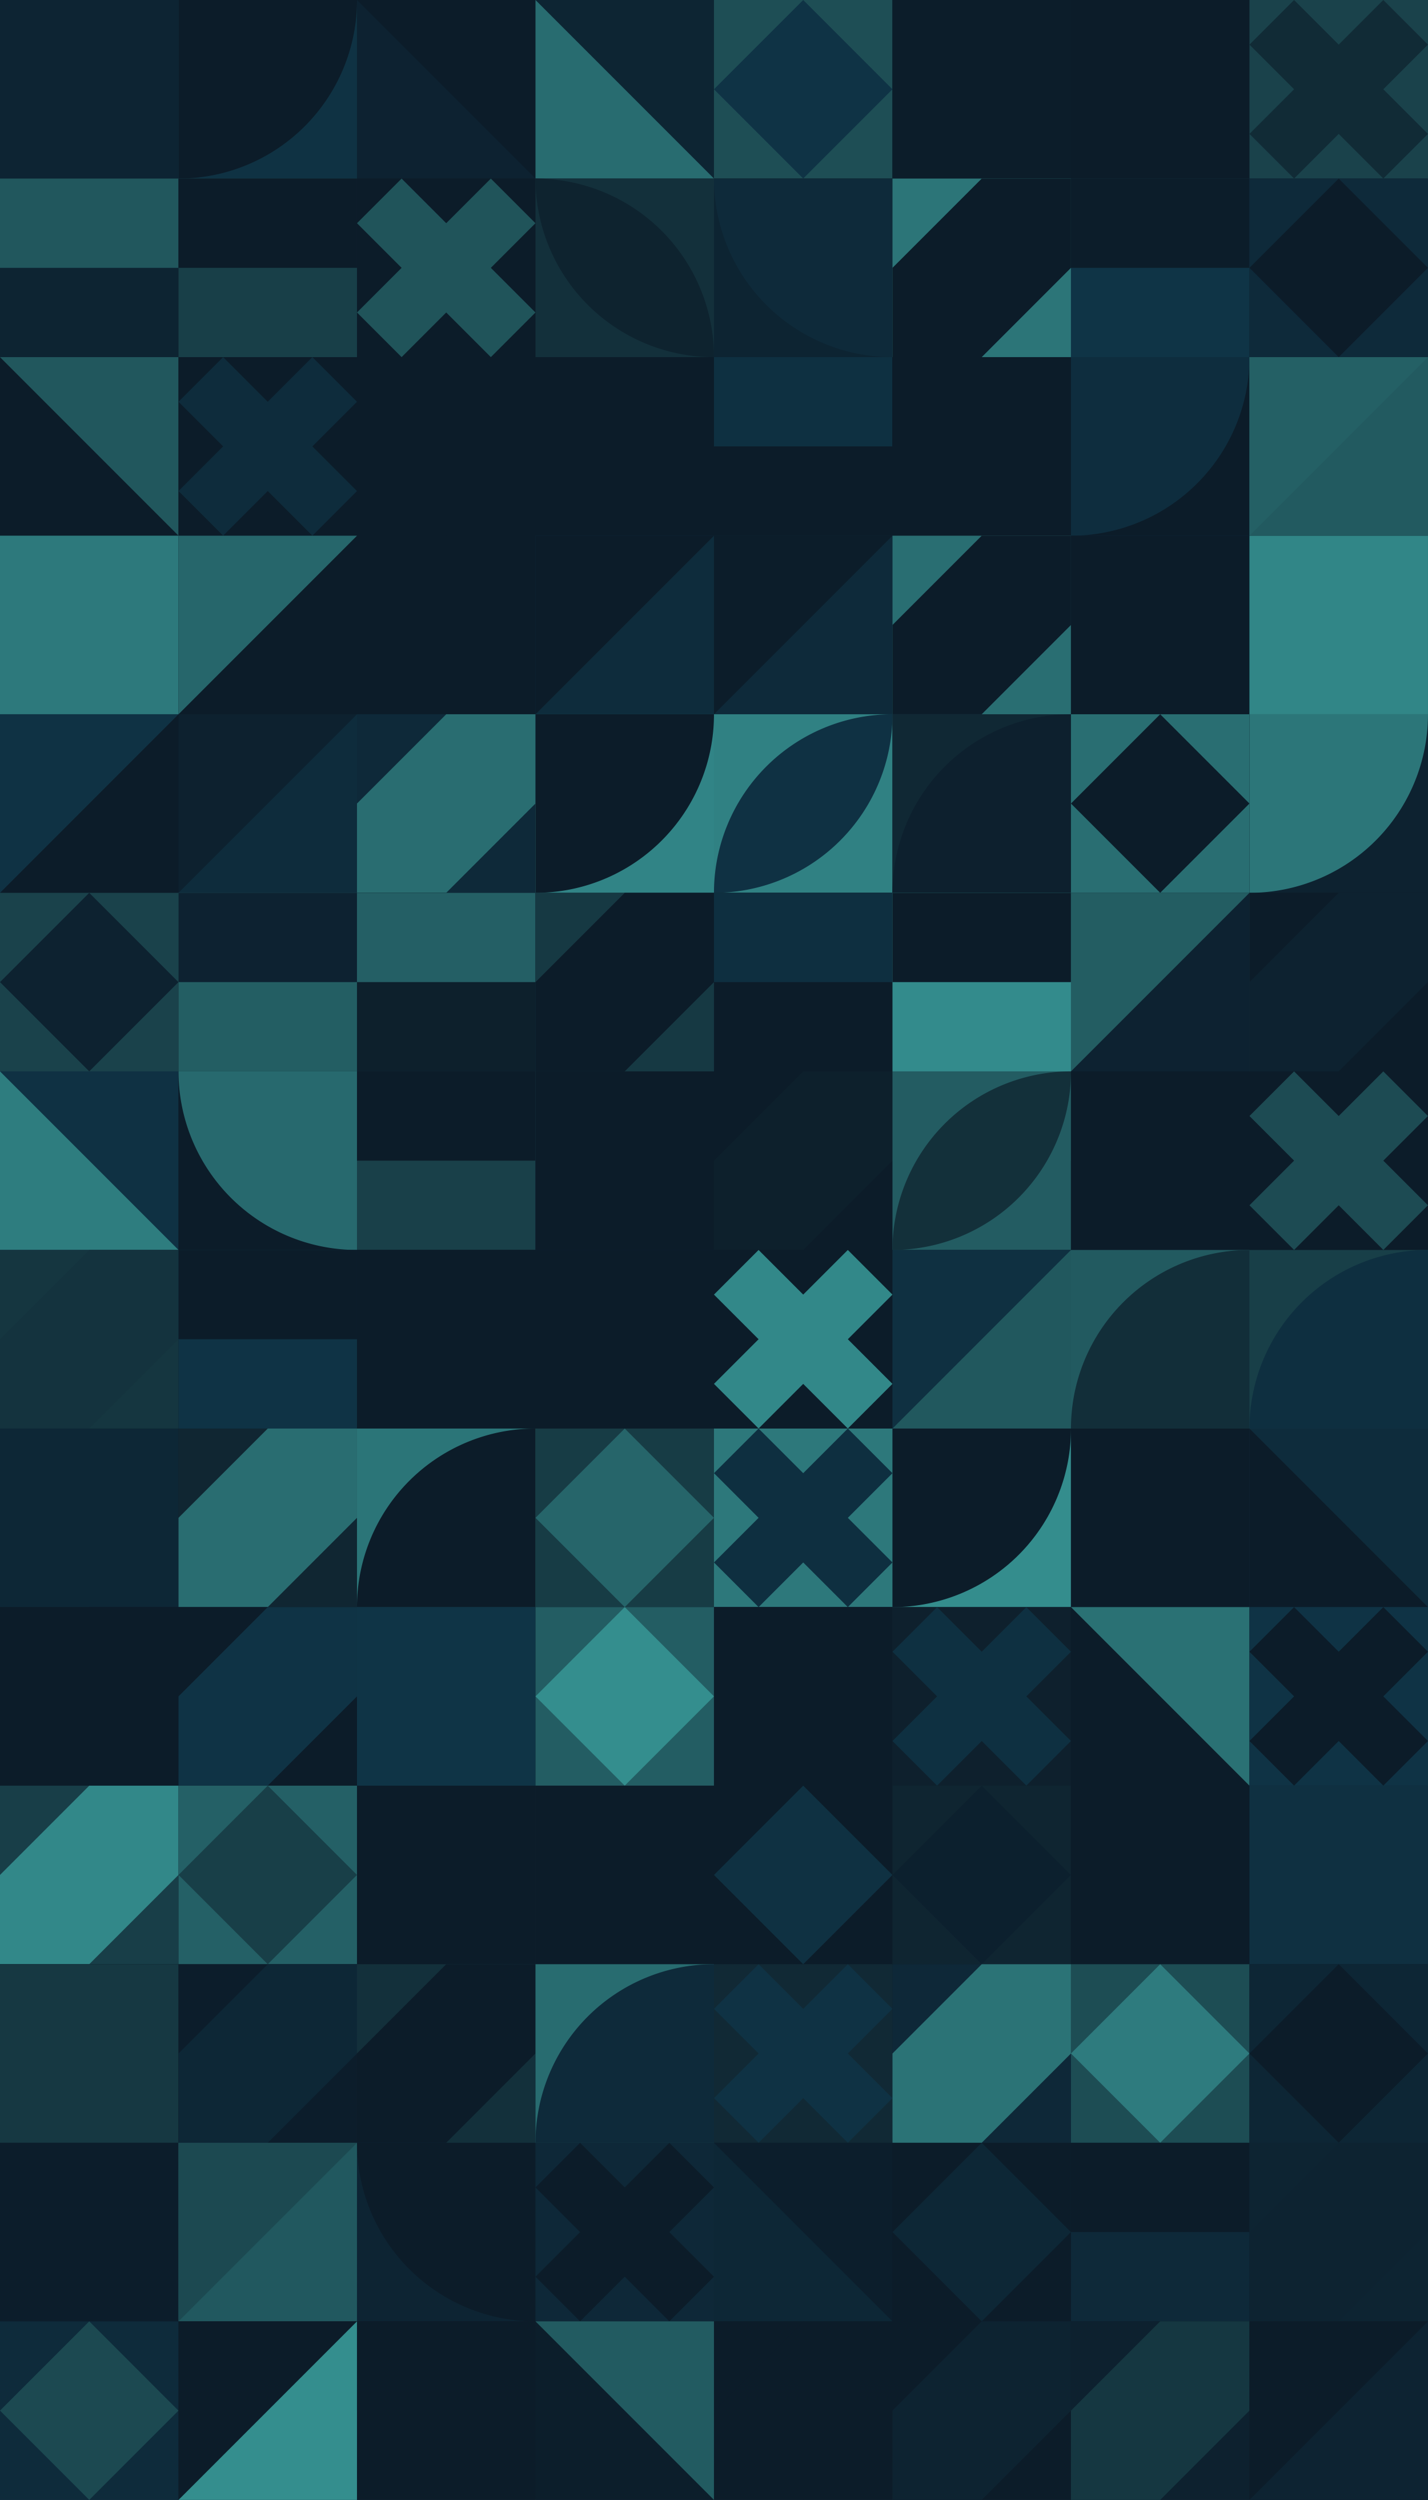 <?xml version="1.0" standalone="no"?><svg xmlns:xlink="http://www.w3.org/1999/xlink" xmlns="http://www.w3.org/2000/svg" viewBox="0 0 1000 1750.02" preserveAspectRatio="xMaxYMax slice"><g transform="scale(2.368)"><rect x="0" y="0" width="422.286" height="739" fill="#0C1C29"/><rect x="0" y="0" width="52.79" height="52.79" fill="#0f3142"/><rect x="0" y="0" width="52.79" height="52.79" fill="#0d2433"/><rect x="52.79" y="0" width="52.79" height="52.79" fill="#0f3243"/><path d="M 52.79 52.79 A 52.79 52.79 0 0 0 105.58 0 L 52.79 0" fill="#0c1c29"/><rect x="105.57" y="0" width="52.79" height="52.79" fill="#0c1c29"/><polygon points="105.57,0 158.36,52.79 105.57,52.79" fill="#0d2231"/><rect x="158.36" y="0" width="52.79" height="52.79" fill="#286c70"/><polygon points="158.36,0 211.15,0 211.15,52.79" fill="#0d2533"/><rect x="211.14" y="0" width="52.79" height="52.79" fill="#1e4e55"/><g transform="translate(211.14,0) scale(2.639) rotate(0)"><path d="M10 0L20 10L10 20L0 10L10 0Z" fill="#0f3345"/></g><rect x="263.93" y="0" width="52.79" height="52.79" fill="#0d2534"/><rect x="263.93" y="0" width="52.79" height="52.79" fill="#0c1d2a"/><rect x="316.71" y="0" width="52.79" height="52.79" fill="#0c1c29"/><rect x="316.71" y="0" width="52.79" height="52.79" fill="#0c1c29"/><rect x="369.5" y="0" width="52.79" height="52.79" fill="#1a424b"/><g transform="translate(369.5,0) scale(2.639) rotate(0)"><path d="M10 5L5 0L0 5L5 10L0 15L5 20L10 15L15 20L20 15L15 10L20 5L15 0L10 5Z" fill="#112b36"/></g><rect x="0" y="52.79" width="52.79" height="52.79" fill="#0d2432"/><g transform="translate(0,52.79) scale(2.639) rotate(0)"><rect width="20" height="10" fill="#21575d"/></g><rect x="52.79" y="52.79" width="52.79" height="52.79" fill="#183f48"/><g transform="translate(52.79,52.79) scale(2.639) rotate(0)"><rect width="20" height="10" fill="#0c1c29"/></g><rect x="105.57" y="52.79" width="52.79" height="52.79" fill="#0c1c29"/><g transform="translate(105.57,52.79) scale(2.639) rotate(0)"><path d="M10 5L5 0L0 5L5 10L0 15L5 20L10 15L15 20L20 15L15 10L20 5L15 0L10 5Z" fill="#20545a"/></g><rect x="158.36" y="52.79" width="52.79" height="52.79" fill="#13303b"/><path d="M 158.36 52.79 A 52.79 52.79 0 0 1  211.15 105.58 L 158.36 52.79 A 52.79 52.79 0 0 0 211.15 105.58" fill="#0e232f"/><rect x="211.14" y="52.79" width="52.79" height="52.79" fill="#0d2432"/><path d="M 211.14 52.79 A 52.79 52.79 0 0 0 263.93 105.58 L 263.93 52.79" fill="#0e2a3a"/><rect x="263.93" y="52.79" width="52.79" height="52.79" fill="#2c7578"/><g transform="translate(263.93,52.79) scale(2.639) rotate(0)"><path d="M10 0H20V10L10 20H0V10L10 0Z" fill="#0c1c29"/></g><rect x="316.71" y="52.79" width="52.79" height="52.79" fill="#0f3446"/><g transform="translate(316.71,52.79) scale(2.639) rotate(0)"><rect width="20" height="10" fill="#0c1d2a"/></g><rect x="369.5" y="52.79" width="52.79" height="52.79" fill="#0e2a3a"/><g transform="translate(369.5,52.79) scale(2.639) rotate(0)"><path d="M10 0L20 10L10 20L0 10L10 0Z" fill="#0c1c29"/></g><rect x="0" y="105.57" width="52.79" height="52.79" fill="#21575d"/><polygon points="0,105.57 52.79,158.36 0,158.36" fill="#0c1c29"/><rect x="52.79" y="105.57" width="52.79" height="52.79" fill="#0c1c29"/><g transform="translate(52.79,105.57) scale(2.639) rotate(0)"><path d="M10 5L5 0L0 5L5 10L0 15L5 20L10 15L15 20L20 15L15 10L20 5L15 0L10 5Z" fill="#0e2c3c"/></g><rect x="105.57" y="105.57" width="52.79" height="52.79" fill="#0c1c29"/><g transform="translate(105.57,105.57) scale(2.639) rotate(0)"><path d="M10 0L20 10L10 20L0 10L10 0Z" fill="#0c1c29"/></g><rect x="158.36" y="105.57" width="52.79" height="52.79" fill="#0c1c29"/><g transform="translate(158.36,105.57) scale(2.639) rotate(0)"><path d="M10 0H20V10L10 20H0V10L10 0Z" fill="#0c1c29"/></g><rect x="211.14" y="105.57" width="52.79" height="52.79" fill="#0c1c29"/><g transform="translate(211.14,105.57) scale(2.639) rotate(0)"><rect width="20" height="10" fill="#0e3041"/></g><rect x="263.93" y="105.57" width="52.79" height="52.79" fill="#0c1c29"/><g transform="translate(263.93,105.57) scale(2.639) rotate(0)"><rect width="20" height="10" fill="#0c1c29"/></g><rect x="316.71" y="105.57" width="52.79" height="52.79" fill="#0c1c29"/><path d="M 316.71 158.36 A 52.79 52.79 0 0 0 369.5 105.57 L 316.71 105.57" fill="#0e2d3e"/><rect x="369.5" y="105.57" width="52.79" height="52.79" fill="#225a60"/><polygon points="369.5,105.57 422.29,105.57 369.5,158.36" fill="#246065"/><rect x="0" y="158.36" width="52.79" height="52.79" fill="#0c1f2d"/><rect x="0" y="158.36" width="52.79" height="52.79" fill="#2d797c"/><rect x="52.79" y="158.36" width="52.79" height="52.79" fill="#26666b"/><polygon points="105.58,158.36 105.58,211.15 52.79,211.15" fill="#0c1c29"/><rect x="105.57" y="158.36" width="52.79" height="52.79" fill="#0c1c29"/><rect x="105.57" y="158.36" width="52.79" height="52.79" fill="#0c1c29"/><rect x="158.36" y="158.36" width="52.79" height="52.79" fill="#0e2c3c"/><polygon points="158.36,158.36 211.15,158.36 158.36,211.15" fill="#0c1c29"/><rect x="211.14" y="158.36" width="52.79" height="52.79" fill="#0e2a3a"/><polygon points="211.14,158.36 263.93,158.36 211.14,211.15" fill="#0c1d2a"/><rect x="263.93" y="158.36" width="52.79" height="52.79" fill="#296e72"/><g transform="translate(263.93,158.36) scale(2.639) rotate(0)"><path d="M10 0H20V10L10 20H0V10L10 0Z" fill="#0c1c29"/></g><rect x="316.71" y="158.36" width="52.79" height="52.79" fill="#0e2a3a"/><rect x="316.71" y="158.36" width="52.79" height="52.79" fill="#0c1c29"/><rect x="369.5" y="158.36" width="52.79" height="52.79" fill="#14333d"/><rect x="369.5" y="158.36" width="52.79" height="52.79" fill="#318687"/><rect x="0" y="211.14" width="52.79" height="52.79" fill="#0c1c29"/><polygon points="0,211.14 52.79,211.14 0,263.93" fill="#0f3244"/><rect x="52.79" y="211.14" width="52.79" height="52.79" fill="#0d212f"/><polygon points="105.58,211.14 105.58,263.93 52.79,263.93" fill="#0e2c3c"/><rect x="105.57" y="211.14" width="52.79" height="52.79" fill="#0e2939"/><g transform="translate(105.57,211.14) scale(2.639) rotate(0)"><path d="M10 0H20V10L10 20H0V10L10 0Z" fill="#296d71"/></g><rect x="158.36" y="211.14" width="52.79" height="52.79" fill="#318486"/><path d="M 158.36 263.93 A 52.79 52.79 0 0 0 211.15 211.14 L 158.36 211.14" fill="#0c1c29"/><rect x="211.14" y="211.14" width="52.79" height="52.79" fill="#308183"/><path d="M 211.14 263.93 A 52.79 52.79 0 0 1  263.93 211.14 L 211.14 263.93 A 52.79 52.79 0 0 0 263.93 211.14" fill="#0f3143"/><rect x="263.93" y="211.14" width="52.79" height="52.79" fill="#102834"/><path d="M 263.93 263.93 A 52.79 52.79 0 0 1  316.72 211.14 L 316.72 263.93" fill="#0d202e"/><rect x="316.71" y="211.14" width="52.79" height="52.79" fill="#296e72"/><g transform="translate(316.71,211.14) scale(2.639) rotate(0)"><path d="M10 0L20 10L10 20L0 10L10 0Z" fill="#0c1c29"/></g><rect x="369.5" y="211.14" width="52.79" height="52.79" fill="#0d2230"/><path d="M 369.5 263.93 A 52.79 52.79 0 0 0 422.29 211.14 L 369.5 211.14" fill="#2c7679"/><rect x="0" y="263.93" width="52.79" height="52.79" fill="#1a424b"/><g transform="translate(0,263.93) scale(2.639) rotate(0)"><path d="M10 0L20 10L10 20L0 10L10 0Z" fill="#0d2230"/></g><rect x="52.79" y="263.93" width="52.79" height="52.79" fill="#235e63"/><g transform="translate(52.79,263.93) scale(2.639) rotate(0)"><rect width="20" height="10" fill="#0d2231"/></g><rect x="105.57" y="263.93" width="52.79" height="52.79" fill="#0d202c"/><g transform="translate(105.57,263.93) scale(2.639) rotate(0)"><rect width="20" height="10" fill="#245f65"/></g><rect x="158.36" y="263.93" width="52.79" height="52.79" fill="#163943"/><g transform="translate(158.36,263.93) scale(2.639) rotate(0)"><path d="M10 0H20V10L10 20H0V10L10 0Z" fill="#0c1c29"/></g><rect x="211.14" y="263.93" width="52.79" height="52.79" fill="#0c1c29"/><g transform="translate(211.14,263.93) scale(2.639) rotate(0)"><rect width="20" height="10" fill="#0e2f40"/></g><rect x="263.93" y="263.93" width="52.79" height="52.79" fill="#338b8c"/><g transform="translate(263.93,263.93) scale(2.639) rotate(0)"><rect width="20" height="10" fill="#0c1c29"/></g><rect x="316.71" y="263.93" width="52.79" height="52.79" fill="#235d62"/><polygon points="369.5,263.93 369.5,316.72 316.71,316.72" fill="#0d2231"/><rect x="369.5" y="263.93" width="52.79" height="52.79" fill="#0c1c29"/><g transform="translate(369.5,263.93) scale(2.639) rotate(0)"><path d="M10 0H20V10L10 20H0V10L10 0Z" fill="#0d2230"/></g><rect x="0" y="316.71" width="52.79" height="52.79" fill="#0f3143"/><polygon points="0,316.71 52.79,369.5 0,369.5" fill="#2e7d7f"/><rect x="52.79" y="316.71" width="52.79" height="52.79" fill="#0c1c29"/><path d="M 52.79 316.71 A 52.79 52.79 0 0 0 105.58 369.5 L 105.58 316.71" fill="#27696e"/><rect x="105.57" y="316.71" width="52.79" height="52.79" fill="#194049"/><g transform="translate(105.57,316.71) scale(2.639) rotate(0)"><rect width="20" height="10" fill="#0c1c29"/></g><rect x="158.36" y="316.71" width="52.79" height="52.79" fill="#153540"/><rect x="158.36" y="316.71" width="52.79" height="52.79" fill="#0c1c29"/><rect x="211.14" y="316.71" width="52.79" height="52.79" fill="#0c1c29"/><g transform="translate(211.14,316.71) scale(2.639) rotate(0)"><path d="M10 0H20V10L10 20H0V10L10 0Z" fill="#0d202c"/></g><rect x="263.93" y="316.71" width="52.79" height="52.79" fill="#235c62"/><path d="M 263.93 369.5 A 52.79 52.79 0 0 1  316.72 316.71 L 263.93 369.5 A 52.79 52.79 0 0 0 316.72 316.71" fill="#13303a"/><rect x="316.71" y="316.71" width="52.79" height="52.79" fill="#0c1c29"/><g transform="translate(316.71,316.71) scale(2.639) rotate(0)"><path d="M10 0H20V10L10 20H0V10L10 0Z" fill="#0c1c29"/></g><rect x="369.5" y="316.71" width="52.79" height="52.79" fill="#0c1c29"/><g transform="translate(369.5,316.71) scale(2.639) rotate(0)"><path d="M10 5L5 0L0 5L5 10L0 15L5 20L10 15L15 20L20 15L15 10L20 5L15 0L10 5Z" fill="#1d4b53"/></g><rect x="0" y="369.5" width="52.79" height="52.79" fill="#153640"/><g transform="translate(0,369.5) scale(2.639) rotate(0)"><path d="M10 0H20V10L10 20H0V10L10 0Z" fill="#14333e"/></g><rect x="52.79" y="369.5" width="52.79" height="52.79" fill="#0f3345"/><g transform="translate(52.79,369.5) scale(2.639) rotate(0)"><rect width="20" height="10" fill="#0c1c29"/></g><rect x="105.57" y="369.5" width="52.79" height="52.79" fill="#0d1e2b"/><rect x="105.57" y="369.5" width="52.79" height="52.79" fill="#0c1c29"/><rect x="158.36" y="369.5" width="52.79" height="52.79" fill="#0c1c29"/><path d="M 158.36 369.5 A 52.79 52.79 0 0 0 211.15 422.29 L 211.15 369.5" fill="#0c1c29"/><rect x="211.14" y="369.5" width="52.79" height="52.79" fill="#0c1c29"/><g transform="translate(211.14,369.5) scale(2.639) rotate(0)"><path d="M10 5L5 0L0 5L5 10L0 15L5 20L10 15L15 20L20 15L15 10L20 5L15 0L10 5Z" fill="#328889"/></g><rect x="263.93" y="369.5" width="52.79" height="52.79" fill="#0f3041"/><polygon points="316.72,369.5 316.72,422.29 263.93,422.29" fill="#21585e"/><rect x="316.71" y="369.5" width="52.79" height="52.79" fill="#225a60"/><path d="M 316.71 422.29 A 52.79 52.79 0 0 1  369.5 369.5 L 369.5 422.29" fill="#122e39"/><rect x="369.5" y="369.5" width="52.79" height="52.79" fill="#183f48"/><path d="M 369.5 422.29 A 52.79 52.79 0 0 1  422.29 369.5 L 422.29 422.29" fill="#0e2f40"/><rect x="0" y="422.29" width="52.79" height="52.79" fill="#0c1c29"/><rect x="0" y="422.29" width="52.79" height="52.79" fill="#0d2736"/><rect x="52.79" y="422.29" width="52.79" height="52.79" fill="#102632"/><g transform="translate(52.79,422.29) scale(2.639) rotate(0)"><path d="M10 0H20V10L10 20H0V10L10 0Z" fill="#296d71"/></g><rect x="105.57" y="422.29" width="52.79" height="52.79" fill="#2b7578"/><path d="M 105.57 475.08 A 52.79 52.79 0 0 1  158.36 422.29 L 158.36 475.08" fill="#0c1c29"/><rect x="158.36" y="422.29" width="52.79" height="52.79" fill="#173c45"/><g transform="translate(158.36,422.29) scale(2.639) rotate(0)"><path d="M10 0L20 10L10 20L0 10L10 0Z" fill="#26656a"/></g><rect x="211.14" y="422.29" width="52.79" height="52.79" fill="#2d787b"/><g transform="translate(211.14,422.29) scale(2.639) rotate(0)"><path d="M10 5L5 0L0 5L5 10L0 15L5 20L10 15L15 20L20 15L15 10L20 5L15 0L10 5Z" fill="#0e2f40"/></g><rect x="263.93" y="422.29" width="52.79" height="52.79" fill="#348d8d"/><path d="M 263.93 475.08 A 52.79 52.79 0 0 0 316.72 422.29 L 263.93 422.29" fill="#0c1c29"/><rect x="316.71" y="422.29" width="52.79" height="52.79" fill="#0c1c29"/><rect x="316.71" y="422.29" width="52.79" height="52.79" fill="#0c1c29"/><rect x="369.5" y="422.29" width="52.79" height="52.79" fill="#0e2c3c"/><polygon points="369.5,422.29 422.29,475.08 369.5,475.08" fill="#0c1c29"/><rect x="0" y="475.07" width="52.79" height="52.79" fill="#0c1c29"/><g transform="translate(0,475.07) scale(2.639) rotate(0)"><path d="M10 0H20V10L10 20H0V10L10 0Z" fill="#0c1c29"/></g><rect x="52.79" y="475.07" width="52.79" height="52.79" fill="#0c1c29"/><g transform="translate(52.79,475.07) scale(2.639) rotate(0)"><path d="M10 0H20V10L10 20H0V10L10 0Z" fill="#0f3345"/></g><rect x="105.57" y="475.07" width="52.79" height="52.79" fill="#0d212f"/><rect x="105.57" y="475.07" width="52.79" height="52.79" fill="#0f3446"/><rect x="158.36" y="475.07" width="52.79" height="52.79" fill="#235d63"/><g transform="translate(158.36,475.07) scale(2.639) rotate(0)"><path d="M10 0L20 10L10 20L0 10L10 0Z" fill="#348e8e"/></g><rect x="211.14" y="475.07" width="52.79" height="52.79" fill="#0d2635"/><rect x="211.14" y="475.07" width="52.79" height="52.79" fill="#0c1c29"/><rect x="263.93" y="475.07" width="52.79" height="52.79" fill="#0e202d"/><g transform="translate(263.93,475.07) scale(2.639) rotate(0)"><path d="M10 5L5 0L0 5L5 10L0 15L5 20L10 15L15 20L20 15L15 10L20 5L15 0L10 5Z" fill="#0e3041"/></g><rect x="316.71" y="475.07" width="52.79" height="52.79" fill="#0c1c29"/><polygon points="316.71,475.07 369.5,475.07 369.5,527.86" fill="#2a7174"/><rect x="369.5" y="475.07" width="52.79" height="52.79" fill="#0f3345"/><g transform="translate(369.5,475.07) scale(2.639) rotate(0)"><path d="M10 5L5 0L0 5L5 10L0 15L5 20L10 15L15 20L20 15L15 10L20 5L15 0L10 5Z" fill="#0c1c29"/></g><rect x="0" y="527.86" width="52.79" height="52.79" fill="#183e48"/><g transform="translate(0,527.86) scale(2.639) rotate(0)"><path d="M10 0H20V10L10 20H0V10L10 0Z" fill="#328889"/></g><rect x="52.79" y="527.86" width="52.79" height="52.79" fill="#246066"/><g transform="translate(52.79,527.86) scale(2.639) rotate(0)"><path d="M10 0L20 10L10 20L0 10L10 0Z" fill="#183f48"/></g><rect x="105.57" y="527.86" width="52.79" height="52.79" fill="#0c1c29"/><g transform="translate(105.57,527.86) scale(2.639) rotate(0)"><path d="M10 5L5 0L0 5L5 10L0 15L5 20L10 15L15 20L20 15L15 10L20 5L15 0L10 5Z" fill="#0c1c29"/></g><rect x="158.36" y="527.86" width="52.79" height="52.79" fill="#0f232f"/><rect x="158.36" y="527.86" width="52.79" height="52.79" fill="#0c1c29"/><rect x="211.14" y="527.86" width="52.79" height="52.79" fill="#0c1c29"/><g transform="translate(211.14,527.86) scale(2.639) rotate(0)"><path d="M10 0L20 10L10 20L0 10L10 0Z" fill="#0f3142"/></g><rect x="263.93" y="527.86" width="52.79" height="52.79" fill="#0f2531"/><g transform="translate(263.93,527.86) scale(2.639) rotate(0)"><path d="M10 0L20 10L10 20L0 10L10 0Z" fill="#0c202e"/></g><rect x="316.71" y="527.86" width="52.79" height="52.79" fill="#0c1c29"/><rect x="316.71" y="527.86" width="52.79" height="52.79" fill="#0c1c29"/><rect x="369.5" y="527.86" width="52.79" height="52.79" fill="#0c1c29"/><rect x="369.5" y="527.86" width="52.79" height="52.79" fill="#0f3041"/><rect x="0" y="580.64" width="52.79" height="52.79" fill="#0c1c29"/><rect x="0" y="580.64" width="52.79" height="52.79" fill="#163842"/><rect x="52.79" y="580.64" width="52.79" height="52.79" fill="#0c1d2b"/><g transform="translate(52.79,580.64) scale(2.639) rotate(0)"><path d="M10 0H20V10L10 20H0V10L10 0Z" fill="#0d2736"/></g><rect x="105.57" y="580.64" width="52.79" height="52.79" fill="#13303b"/><g transform="translate(105.57,580.64) scale(2.639) rotate(0)"><path d="M10 0H20V10L10 20H0V10L10 0Z" fill="#0c1c29"/></g><rect x="158.36" y="580.64" width="52.79" height="52.79" fill="#286c70"/><path d="M 158.36 633.43 A 52.79 52.79 0 0 1  211.15 580.64 L 211.15 633.43" fill="#0e2a3a"/><rect x="211.14" y="580.64" width="52.79" height="52.79" fill="#112935"/><g transform="translate(211.14,580.64) scale(2.639) rotate(0)"><path d="M10 5L5 0L0 5L5 10L0 15L5 20L10 15L15 20L20 15L15 10L20 5L15 0L10 5Z" fill="#0f3244"/></g><rect x="263.93" y="580.64" width="52.79" height="52.79" fill="#0e2838"/><g transform="translate(263.93,580.64) scale(2.639) rotate(0)"><path d="M10 0H20V10L10 20H0V10L10 0Z" fill="#2b7376"/></g><rect x="316.71" y="580.64" width="52.79" height="52.79" fill="#1d4d54"/><g transform="translate(316.71,580.64) scale(2.639) rotate(0)"><path d="M10 0L20 10L10 20L0 10L10 0Z" fill="#2e7b7e"/></g><rect x="369.5" y="580.64" width="52.79" height="52.79" fill="#0d2635"/><g transform="translate(369.5,580.64) scale(2.639) rotate(0)"><path d="M10 0L20 10L10 20L0 10L10 0Z" fill="#0c1c29"/></g><rect x="0" y="633.43" width="52.79" height="52.79" fill="#0c1c29"/><rect x="0" y="633.43" width="52.79" height="52.79" fill="#0c1d2b"/><rect x="52.79" y="633.43" width="52.79" height="52.79" fill="#21585f"/><polygon points="52.79,633.43 105.58,633.43 52.79,686.22" fill="#1c4951"/><rect x="105.57" y="633.43" width="52.79" height="52.79" fill="#0d2433"/><path d="M 105.57 633.43 A 52.79 52.79 0 0 0 158.36 686.22 L 158.36 633.43" fill="#0c1c29"/><rect x="158.36" y="633.43" width="52.79" height="52.79" fill="#0e2838"/><g transform="translate(158.36,633.43) scale(2.639) rotate(0)"><path d="M10 5L5 0L0 5L5 10L0 15L5 20L10 15L15 20L20 15L15 10L20 5L15 0L10 5Z" fill="#0c1c29"/></g><rect x="211.14" y="633.43" width="52.79" height="52.79" fill="#0c1e2c"/><polygon points="211.14,633.43 263.93,686.22 211.14,686.22" fill="#0d2736"/><rect x="263.93" y="633.43" width="52.79" height="52.79" fill="#0c1c29"/><g transform="translate(263.93,633.43) scale(2.639) rotate(0)"><path d="M10 0L20 10L10 20L0 10L10 0Z" fill="#0d2736"/></g><rect x="316.71" y="633.43" width="52.79" height="52.79" fill="#0e2939"/><g transform="translate(316.71,633.43) scale(2.639) rotate(0)"><rect width="20" height="10" fill="#0c1c29"/></g><rect x="369.5" y="633.43" width="52.79" height="52.79" fill="#0d2432"/><g transform="translate(369.5,633.43) scale(2.639) rotate(0)"><path d="M10 0H20V10L10 20H0V10L10 0Z" fill="#0d2331"/></g><rect x="0" y="686.21" width="52.79" height="52.79" fill="#0e2b3b"/><g transform="translate(0,686.21) scale(2.639) rotate(0)"><path d="M10 0L20 10L10 20L0 10L10 0Z" fill="#1c4951"/></g><rect x="52.79" y="686.21" width="52.79" height="52.79" fill="#0c1c29"/><polygon points="105.58,686.21 105.58,739 52.79,739" fill="#348e8e"/><rect x="105.57" y="686.21" width="52.79" height="52.79" fill="#0c1c29"/><g transform="translate(105.57,686.21) scale(2.639) rotate(0)"><rect width="20" height="10" fill="#0c1c29"/></g><rect x="158.36" y="686.21" width="52.79" height="52.79" fill="#0c1e2b"/><polygon points="158.36,686.21 211.15,686.21 211.15,739" fill="#225b61"/><rect x="211.14" y="686.21" width="52.79" height="52.79" fill="#0c1c29"/><g transform="translate(211.14,686.21) scale(2.639) rotate(0)"><path d="M10 0L20 10L10 20L0 10L10 0Z" fill="#0c1c29"/></g><rect x="263.93" y="686.21" width="52.79" height="52.79" fill="#0c1c29"/><g transform="translate(263.93,686.21) scale(2.639) rotate(0)"><path d="M10 0H20V10L10 20H0V10L10 0Z" fill="#0d2331"/></g><rect x="316.71" y="686.21" width="52.79" height="52.79" fill="#0d212f"/><g transform="translate(316.71,686.21) scale(2.639) rotate(0)"><path d="M10 0H20V10L10 20H0V10L10 0Z" fill="#153741"/></g><rect x="369.5" y="686.21" width="52.79" height="52.79" fill="#0c1c29"/><polygon points="422.29,686.21 422.29,739 369.5,739" fill="#0d2332"/></g></svg>
